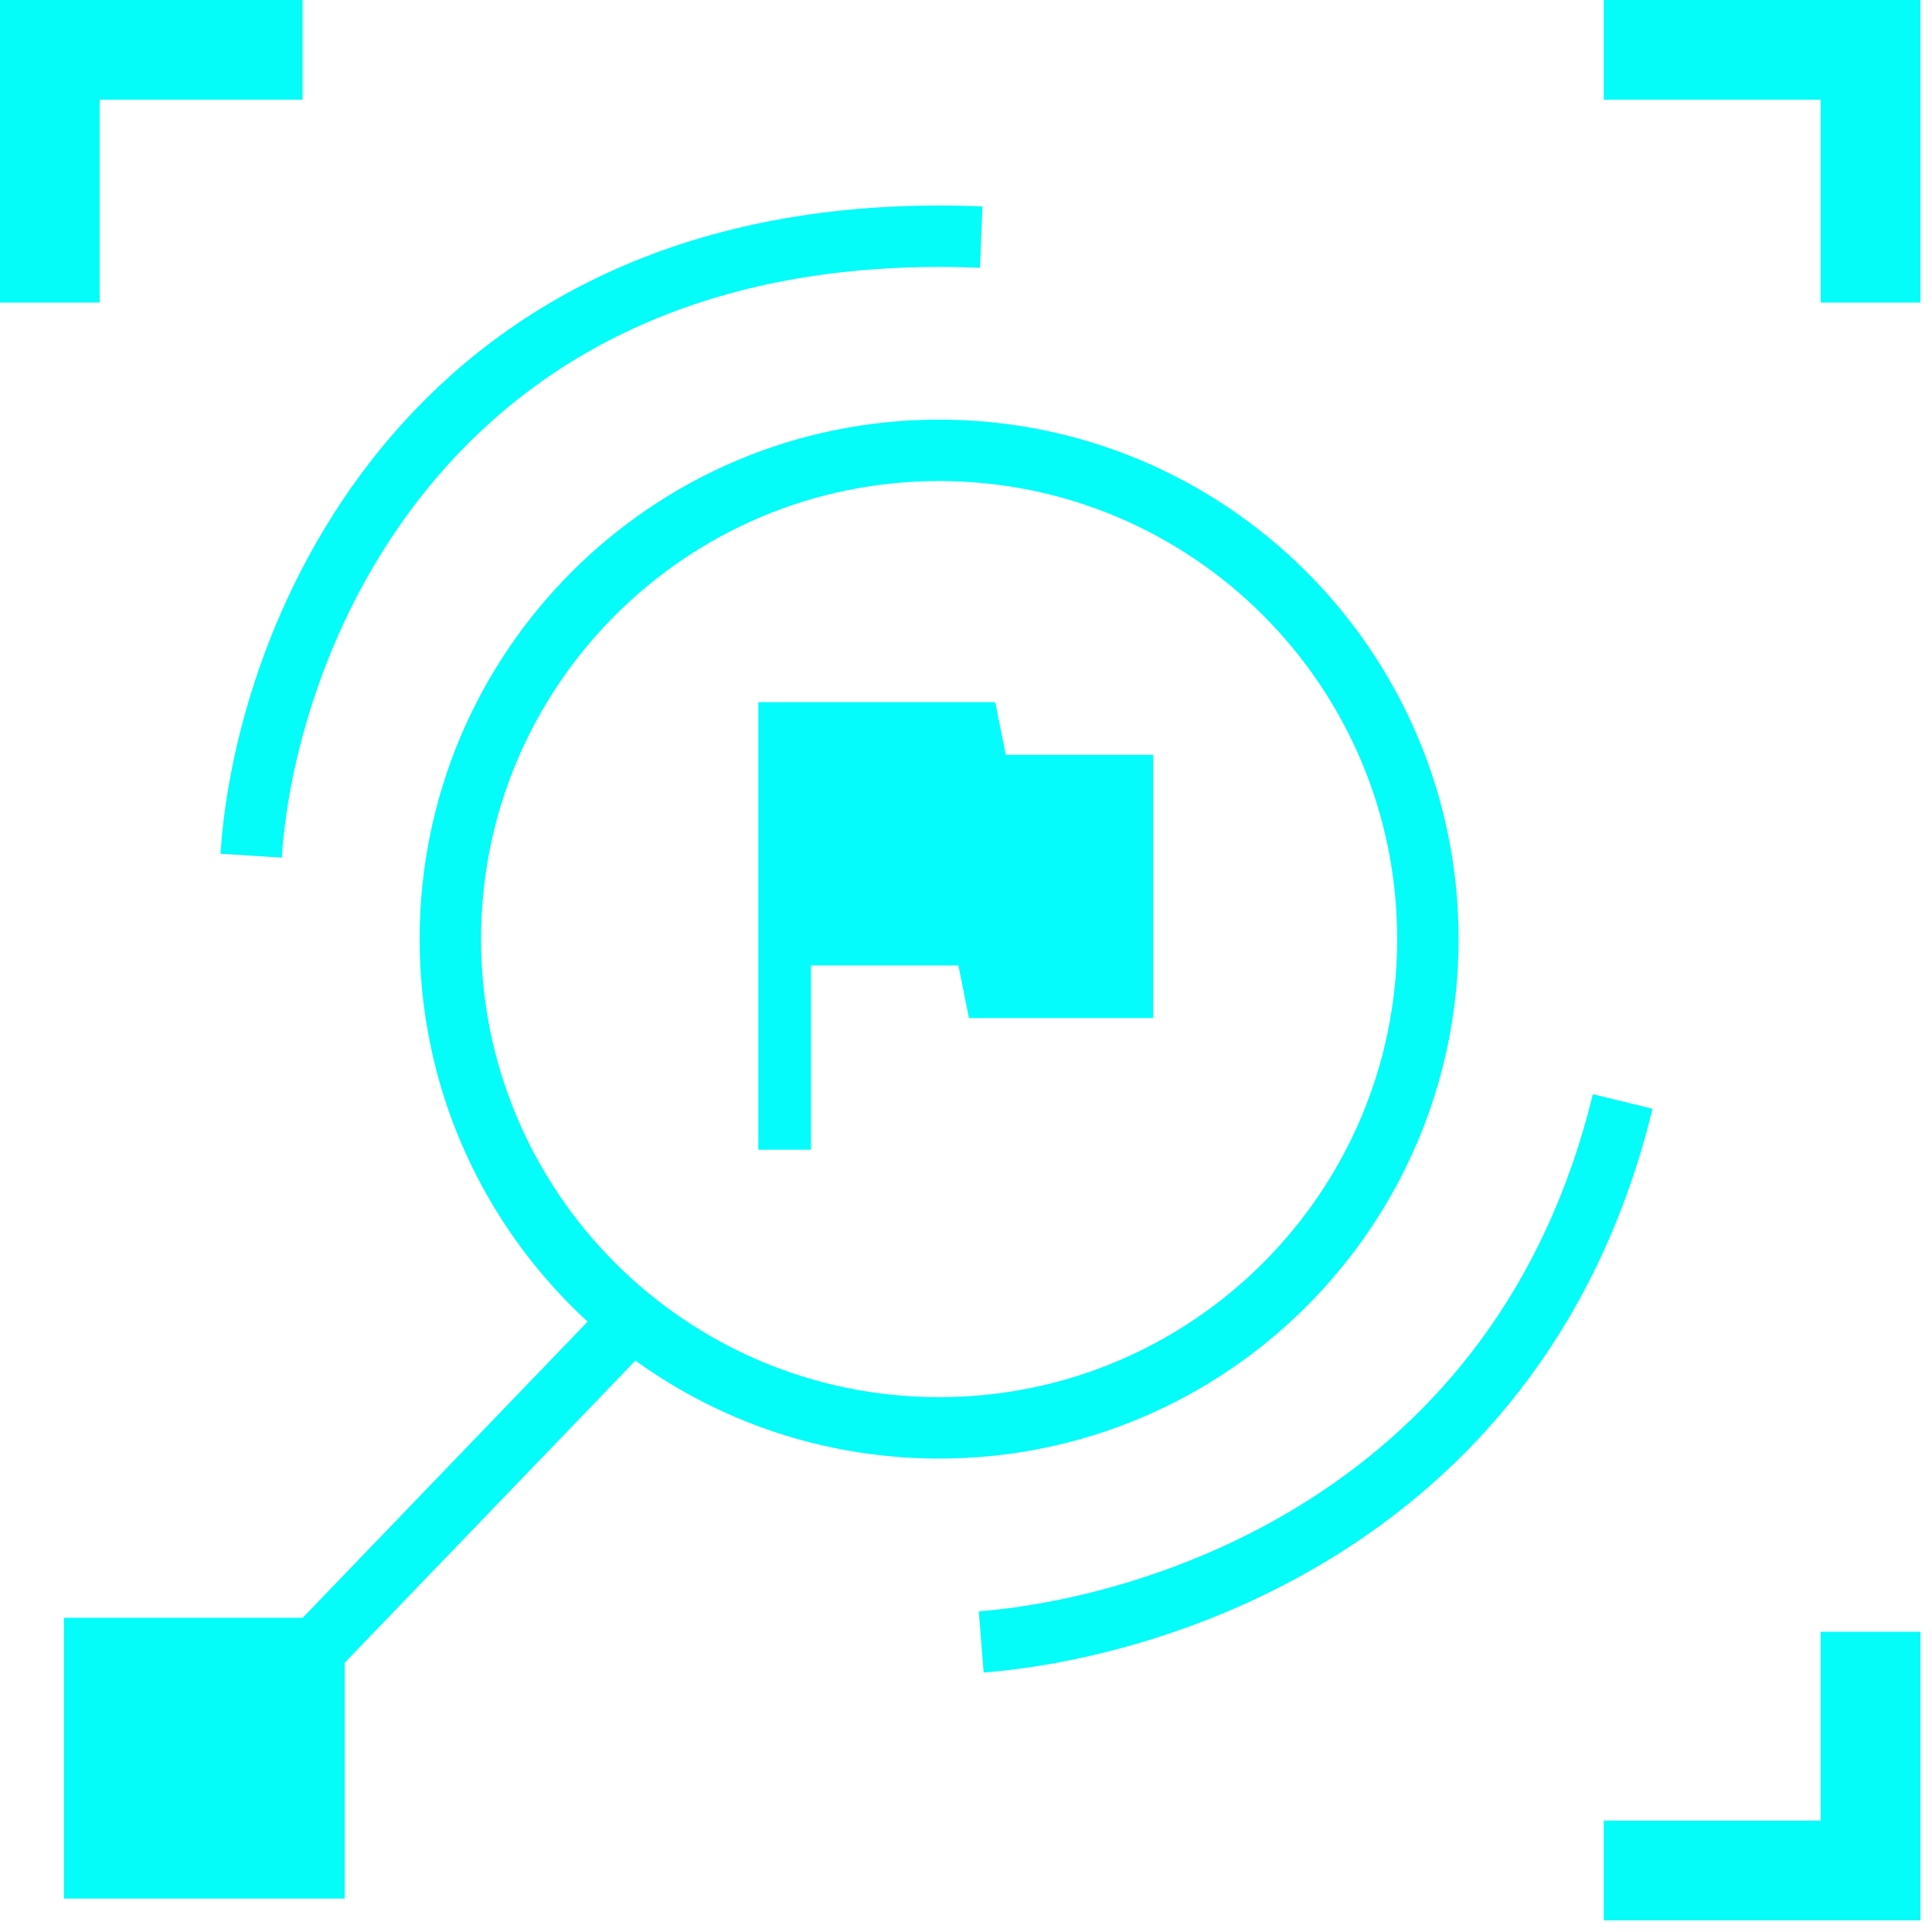 <svg width="155" height="155" viewBox="0 0 155 155" fill="none" xmlns="http://www.w3.org/2000/svg">
<path d="M21.838 135.886L50.561 106.036M20.149 68.651C21.275 51.004 34.567 17.22 78.721 19.022M78.721 131.729C92.989 130.603 122.074 121.707 130.184 88.366" stroke="#04FCF9" stroke-width="4.928"/>
<path d="M5.126 129.789H27.654V152.317H5.126V129.789Z" fill="#04FCF9"/>
<path d="M4 24.275V4H24.275M128.662 4H150.064V24.275M150.064 130.915V150.064H128.662" stroke="#04FCF9" stroke-width="8"/>
<path d="M114.555 75.342C114.555 96.999 96.999 114.555 75.342 114.555C53.685 114.555 36.129 96.999 36.129 75.342C36.129 53.686 53.685 36.13 75.342 36.13C96.999 36.13 114.555 53.686 114.555 75.342Z" stroke="#04FCF9" stroke-width="4.928"/>
<path d="M60.839 92.238V56.334H79.847L80.692 60.558H92.519V81.678H77.735L76.891 77.454H65.063V92.238H60.839Z" fill="#04FCFC"/>
</svg>
